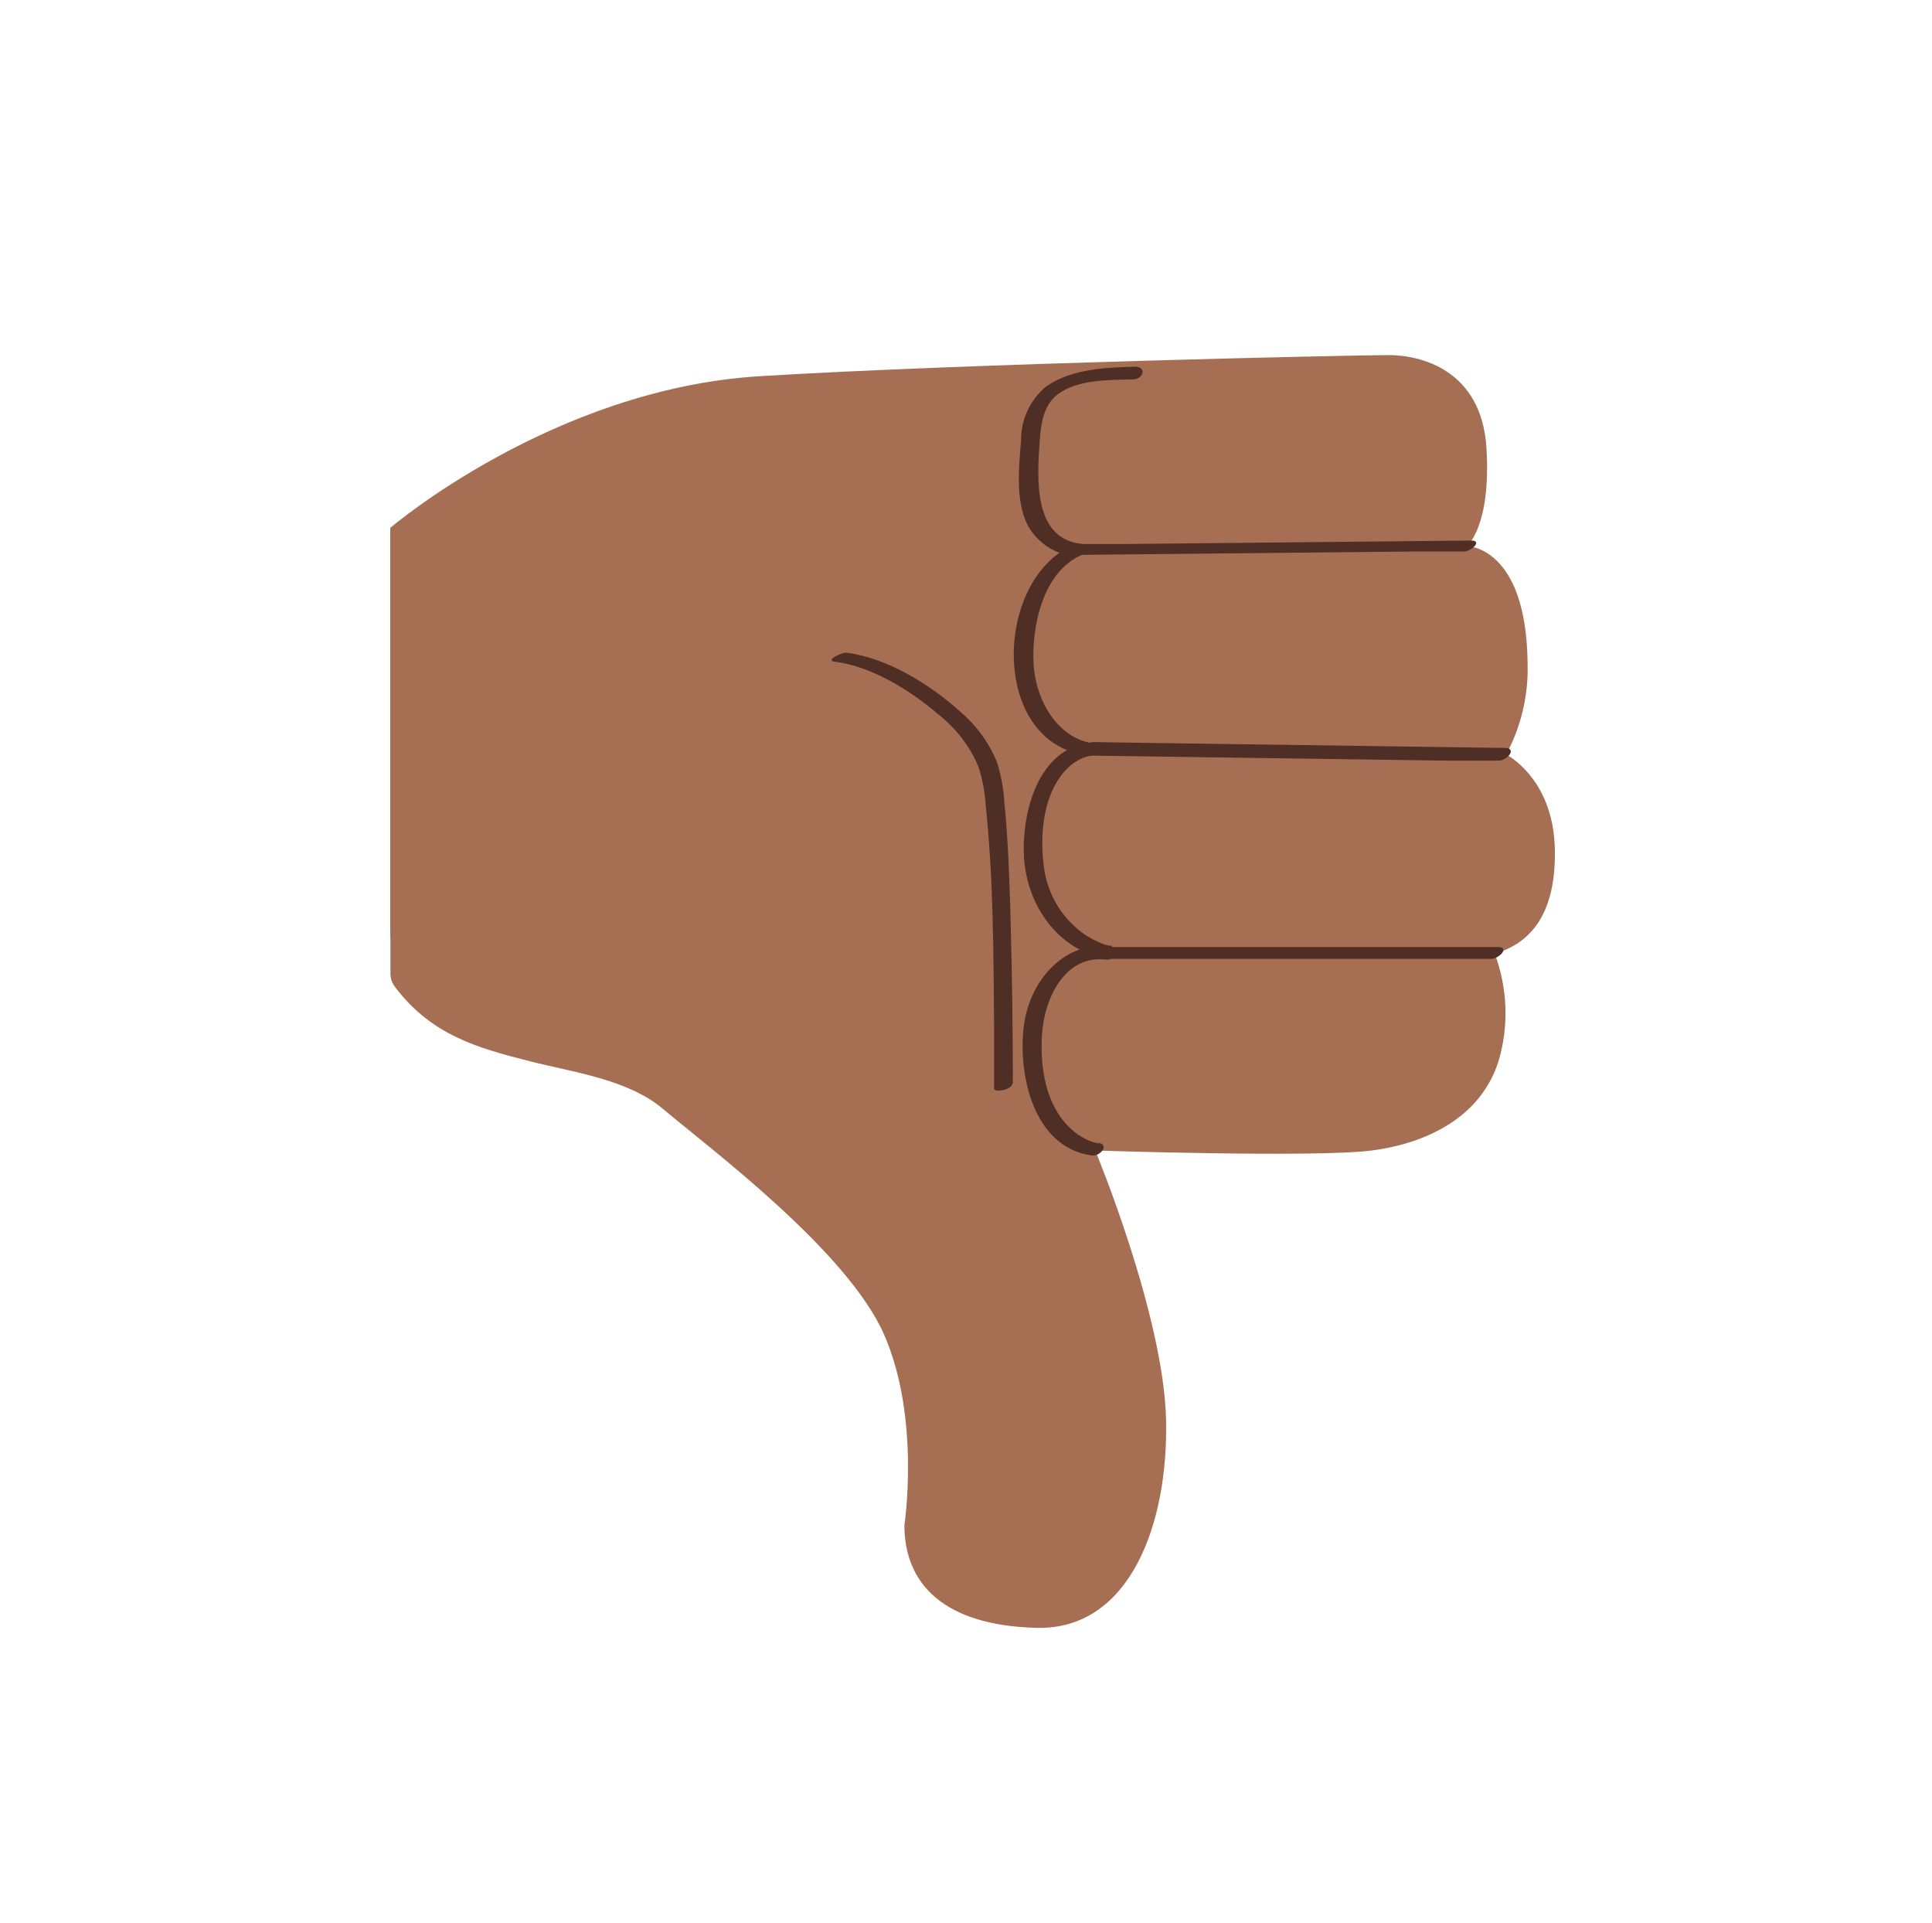 <?xml version="1.0" encoding="UTF-8"?>
<svg id="Layer_1" data-name="Layer 1" xmlns="http://www.w3.org/2000/svg" viewBox="0 0 121.68 121.1">
  <defs>
    <style>
      .cls-1 {
        fill: #a66e53;
      }

      .cls-2 {
        fill: #4f2e25;
      }
    </style>
  </defs>
  <path class="cls-1" d="M24.58,59.07v-25.83s10.24-8.75,23.26-9.55c13.02-.8,37.62-1.33,39.62-1.33s5.86.92,6.16,5.86-1.23,6.17-1.23,6.17c0,0,3.74,0,3.82,7.37.06,2-.4,3.99-1.35,5.75,0,0,2.9,1.46,3.06,5.78.15,4.31-1.59,6.14-3.78,6.76.8,2.15.9,4.5.26,6.7-1.07,3.54-4.46,5.24-8.01,5.7s-17.41,0-17.41,0c0,0,4.31,10.35,4.46,16.96s-2.31,13.25-8.16,13.1-8.32-2.78-8.32-6.47c0,0,1.03-6.74-1.28-12-2.31-5.26-10.91-11.67-13.94-14.22-2.19-1.85-5.65-2.3-8.33-2.98-3.41-.86-6.18-1.67-8.44-4.57-.14-.16-.25-.35-.32-.55-.05-.18-.07-.36-.06-.54v-2.1Z"/>
  <path class="cls-2" d="M69.17,72.02c.06,0-.34-.1-.51-.16-.49-.2-.94-.5-1.31-.87-1.5-1.46-1.84-3.75-1.73-5.79.14-2.3,1.42-5.08,4.03-4.77.53.06,1.19-.65.41-.8-.18-.07-.36-.12-.55-.17-.48-.18-.93-.42-1.35-.72-1.4-1.05-2.29-2.64-2.44-4.38-.22-1.89,0-4.3,1.33-5.79.32-.37.71-.65,1.15-.84.12-.05.25-.08.37-.12s-.1,0,.05,0c.46-.05,1-.71.26-.8-2.27-.28-3.64-2.72-3.78-4.93-.15-2.39.58-5.87,3-6.92.4-.18.44-.66-.05-.72-3.02-.37-2.72-4.23-2.57-6.46.07-1.05.23-2.24,1.11-2.93,1.25-.96,3.25-.92,4.77-.96.64,0,.9-.8.11-.8-1.82.06-3.98.13-5.57,1.24-1.01.83-1.6,2.07-1.59,3.38-.14,1.75-.41,4.11.59,5.66.63.92,1.62,1.53,2.72,1.67v-.72c-5.04,2.13-5.29,12.48.84,13.23l.26-.8c-3.36.37-4.37,4.42-4.23,7.2.17,2.99,2.07,5.84,5.14,6.41l.41-.8c-3.1-.33-5.24,2.28-5.57,5.14-.34,3.02.62,7.53,4.27,8.06.54.09,1.19-.68.41-.8h.02Z"/>
  <path class="cls-2" d="M69.04,60.38h24.88c.49,0,1.2-.74.43-.74h-24.86c-.49,0-1.2.74-.43.74h-.02Z"/>
  <path class="cls-2" d="M68.46,47.58l22.74.32h3.18c.52,0,1.2-.76.42-.8l-22.74-.32-3.18-.05c-.52,0-1.2.8-.42.8v.05Z"/>
  <path class="cls-2" d="M67.1,34.95l21.96-.22h3.14c.45,0,1.22-.7.44-.69l-21.96.22h-3.18c-.45,0-1.21.7-.44.69h.04Z"/>
  <path class="cls-2" d="M63.79,68.24c0-3.54-.05-7.09-.15-10.63-.07-2.39-.15-4.7-.38-7.04-.05-.88-.21-1.76-.48-2.6-.51-1.23-1.31-2.32-2.33-3.18-1.89-1.7-4.58-3.37-7.16-3.69-.31,0-1.34.49-.72.57,2.34.29,4.77,1.81,6.51,3.3,1.11.87,1.99,2,2.54,3.3.26.79.41,1.61.46,2.44.49,4.61.49,9.28.53,13.9v3.93c0,.29,1.15.09,1.15-.31l.03.02Z"/>
</svg>